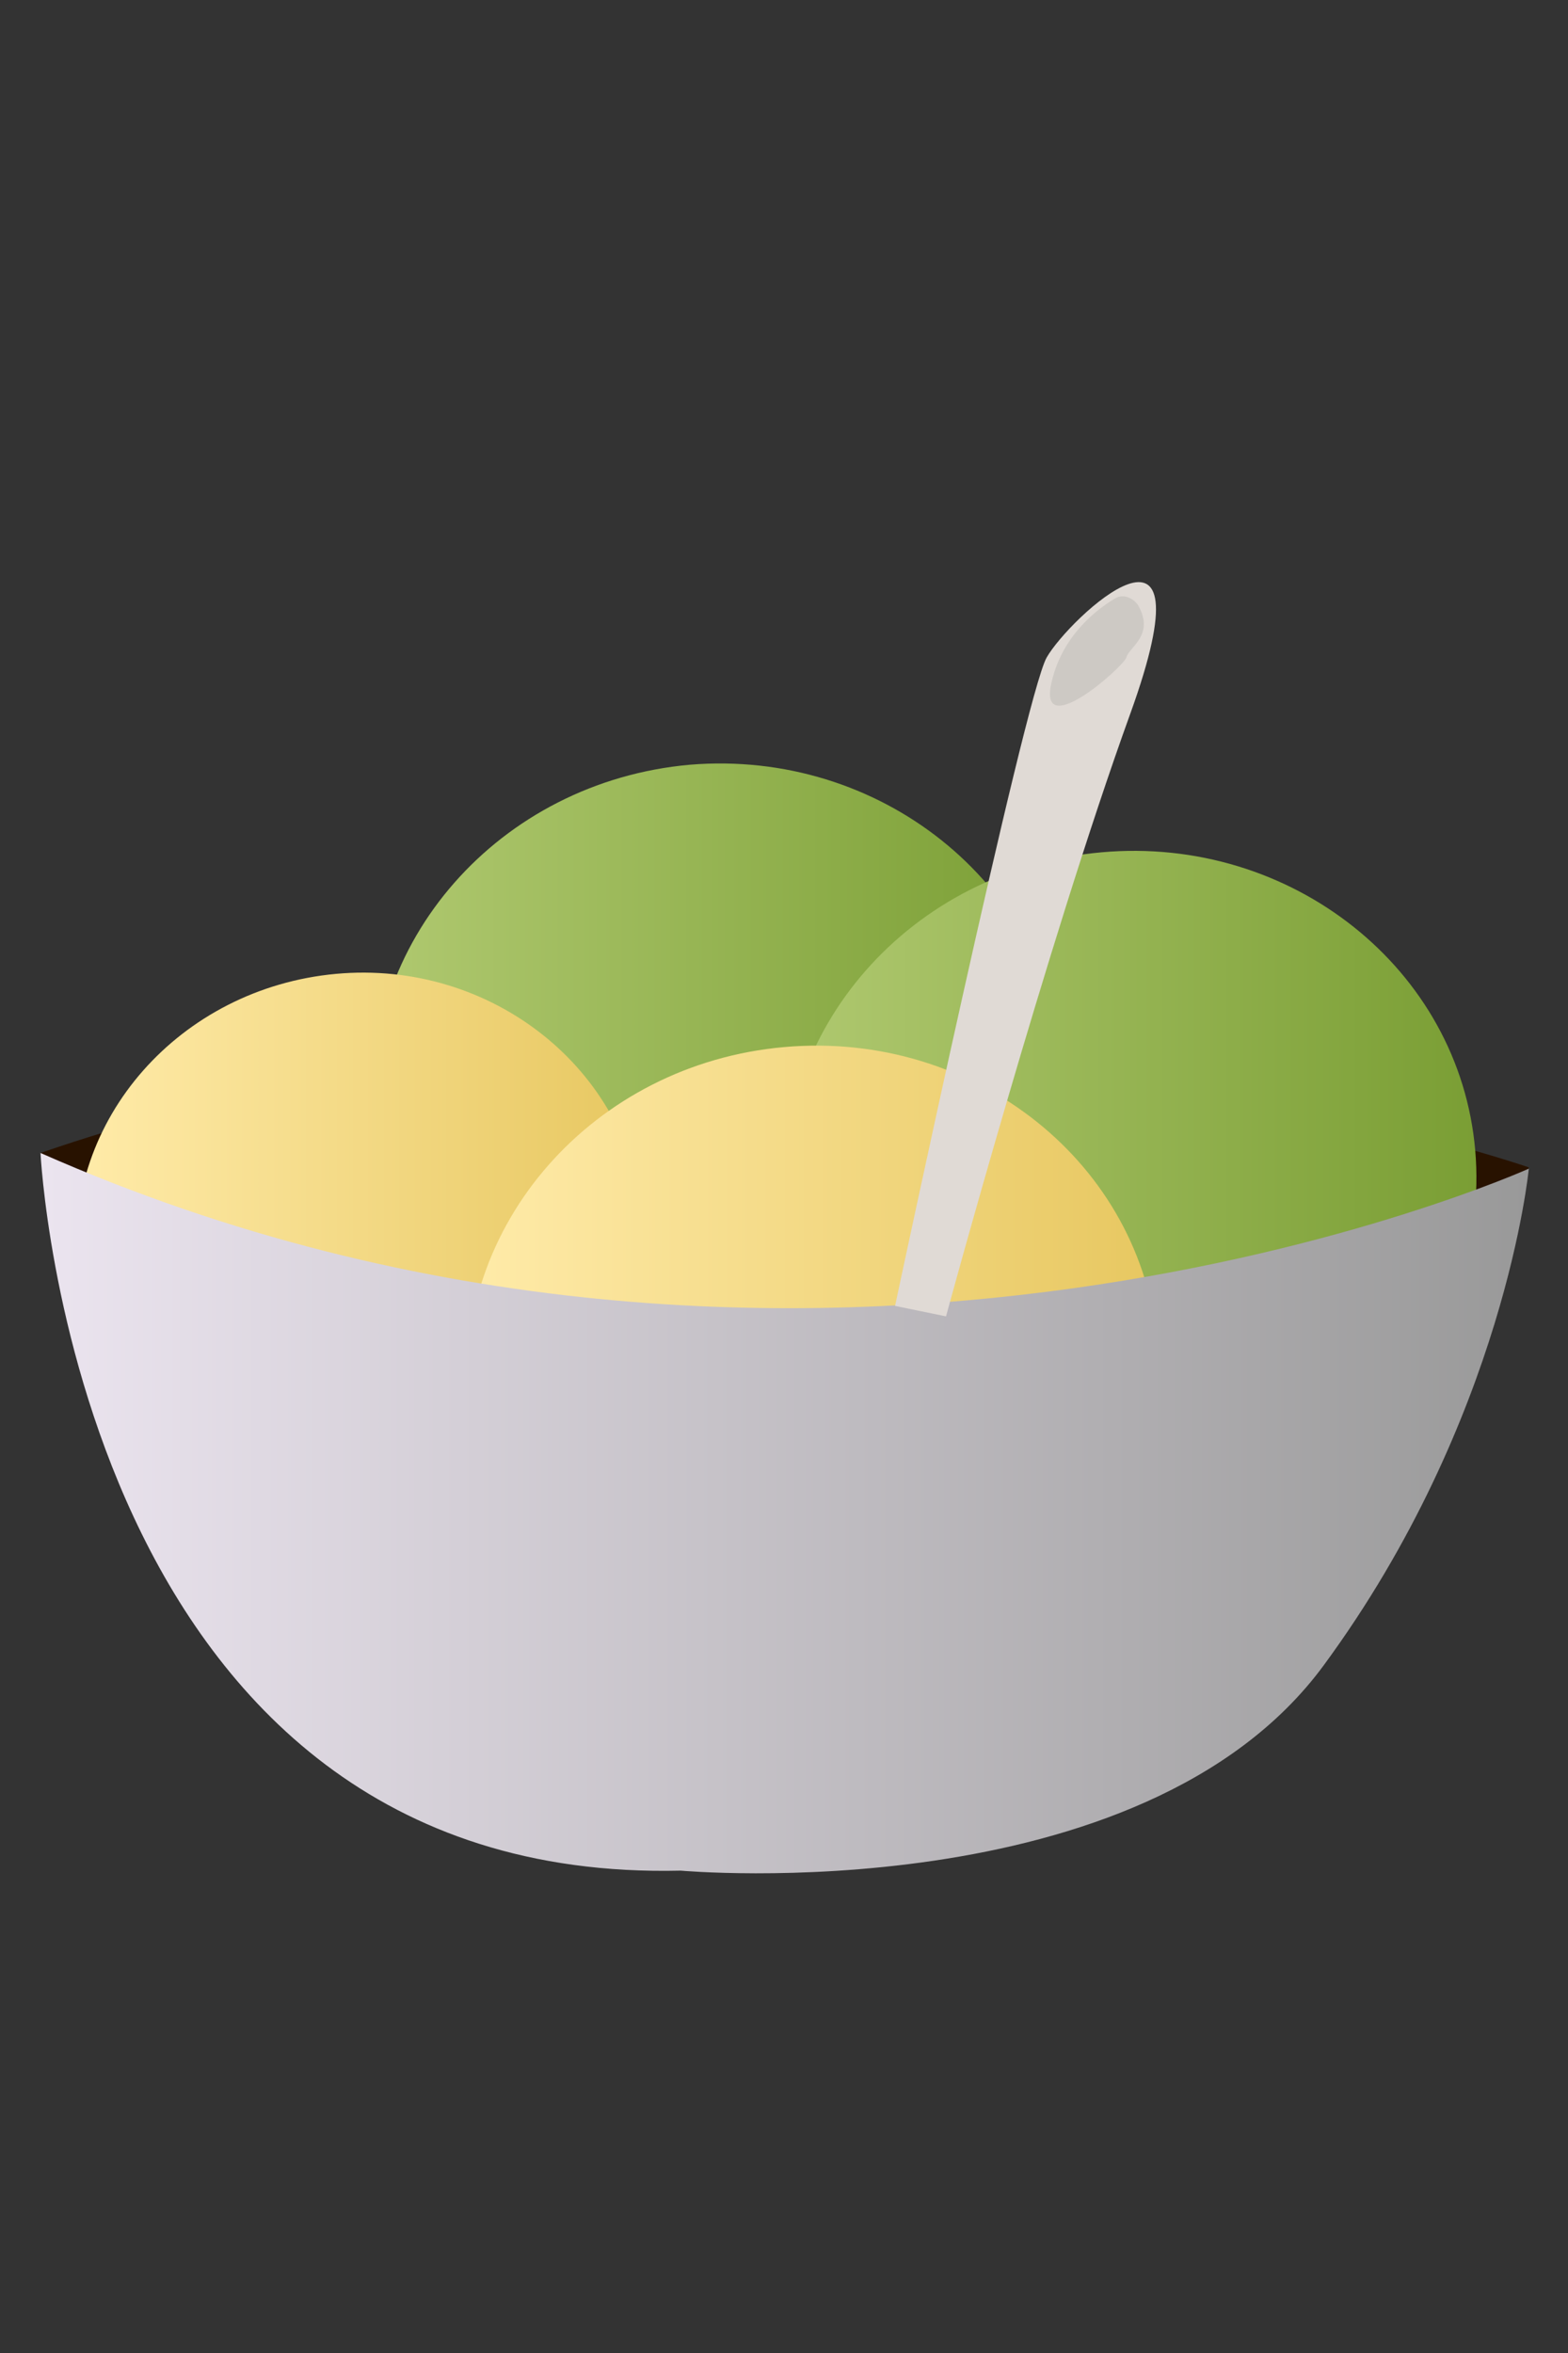 <?xml version="1.0" encoding="utf-8"?>
<!-- Generator: Adobe Illustrator 26.0.1, SVG Export Plug-In . SVG Version: 6.00 Build 0)  -->
<svg version="1.1" id="Layer_1" xmlns="http://www.w3.org/2000/svg" xmlns:xlink="http://www.w3.org/1999/xlink" x="0px" y="0px"
	 viewBox="0 0 120 180" style="enable-background:new 0 0 120 180;" xml:space="preserve">
<rect x="0" y="0" width="120" height="180" fill="#333333" stroke="none"/>
<style type="text/css">
	.st0{fill:#281200;}
	.st1{fill:url(#SVGID_1_);}
	.st2{fill:url(#SVGID_00000142138040031039363590000016762355089294062997_);}
	.st3{fill:url(#SVGID_00000012465159561971466990000012533559404370181277_);}
	.st4{fill:url(#SVGID_00000126317798851381543680000007260439739074023336_);}
	.st5{fill:url(#SVGID_00000152985129442633060490000009825638547011146927_);}
	.st6{fill:#E0DAD5;}
	.st7{opacity:0.43;fill:#B7B4B0;}
</style>
<g>
	<path class="st0" d="M3.1,88.2c0,0,0.2,10.7,56,12.3s57.9-11.2,57.9-11.2S58.4,69.1,3.1,88.2z"/>
	<linearGradient id="SVGID_1_" gradientUnits="userSpaceOnUse" x1="28.485" y1="83.679" x2="81.467" y2="83.679">
		<stop  offset="0" style="stop-color:#B0C970"/>
		<stop  offset="1" style="stop-color:#7A9E34"/>
	</linearGradient>
	<path class="st1" d="M81.4,81.3c1.2,13.9-9.6,26.2-24.2,27.5c-14.6,1.3-27.4-8.9-28.6-22.8s9.6-26.2,24.2-27.5
		C67.3,57.3,80.1,67.5,81.4,81.3z"/>
	
		<linearGradient id="SVGID_00000057858800554755490650000013451462037898217905_" gradientUnits="userSpaceOnUse" x1="60" y1="90.339" x2="112.981" y2="90.339">
		<stop  offset="0" style="stop-color:#B0C970"/>
		<stop  offset="1" style="stop-color:#7A9E34"/>
	</linearGradient>
	<path style="fill:url(#SVGID_00000057858800554755490650000013451462037898217905_);" d="M112.9,88c1.2,13.9-9.6,26.2-24.2,27.5
		c-14.6,1.3-27.4-8.9-28.6-22.8c-1.2-13.9,9.6-26.2,24.2-27.5C98.8,63.9,111.7,74.1,112.9,88z"/>
	
		<linearGradient id="SVGID_00000165192375047613509200000016993627210248151699_" gradientUnits="userSpaceOnUse" x1="5.855" y1="95.103" x2="49.244" y2="95.103">
		<stop  offset="1.209400e-03" style="stop-color:#FFEBA9"/>
		<stop  offset="1" style="stop-color:#E7C760"/>
	</linearGradient>
	<path style="fill:url(#SVGID_00000165192375047613509200000016993627210248151699_);" d="M49.2,93.2c1,11.4-7.9,21.4-19.8,22.5
		C17.4,116.7,6.9,108.4,5.9,97s7.9-21.4,19.8-22.5S48.2,81.8,49.2,93.2z"/>
	
		<linearGradient id="SVGID_00000141441130223605451460000011558342059995983498_" gradientUnits="userSpaceOnUse" x1="35.708" y1="105.256" x2="88.689" y2="105.256">
		<stop  offset="1.209400e-03" style="stop-color:#FFEBA9"/>
		<stop  offset="1" style="stop-color:#E7C760"/>
	</linearGradient>
	<path style="fill:url(#SVGID_00000141441130223605451460000011558342059995983498_);" d="M88.6,102.9c1.2,13.9-9.6,26.2-24.2,27.5
		c-14.6,1.3-27.4-8.9-28.6-22.8C34.6,93.7,45.4,81.4,60,80.1S87.4,89,88.6,102.9z"/>
	
		<linearGradient id="SVGID_00000021102997887797855290000001531627077001554571_" gradientUnits="userSpaceOnUse" x1="3.056" y1="115.778" x2="116.944" y2="115.778">
		<stop  offset="2.419123e-03" style="stop-color:#EBE4EF"/>
		<stop  offset="1" style="stop-color:#999999"/>
	</linearGradient>
	<path style="fill:url(#SVGID_00000021102997887797855290000001531627077001554571_);" d="M3.1,88.2c0,0,2.7,56,49,54.9
		c0,0,35.3,3.2,49.2-15.7s15.7-38,15.7-38S62,114.2,3.1,88.2z"/>
	<path class="st6" d="M68.5,99.9c0,0,9.9-46.6,11.6-49.6c1.7-3,12.8-13.4,6.4,4.3s-14.1,46.1-14.1,46.1L68.5,99.9z"/>
	<path class="st7" d="M87.1,46.3c-0.4-0.6-1.2-0.9-1.8-0.5c-1.5,0.9-4,2.9-4.8,6.3c-1.2,4.8,5.4-1,5.7-1.8
		C86.4,49.5,88.4,48.6,87.1,46.3z"/>
</g>
</svg>
